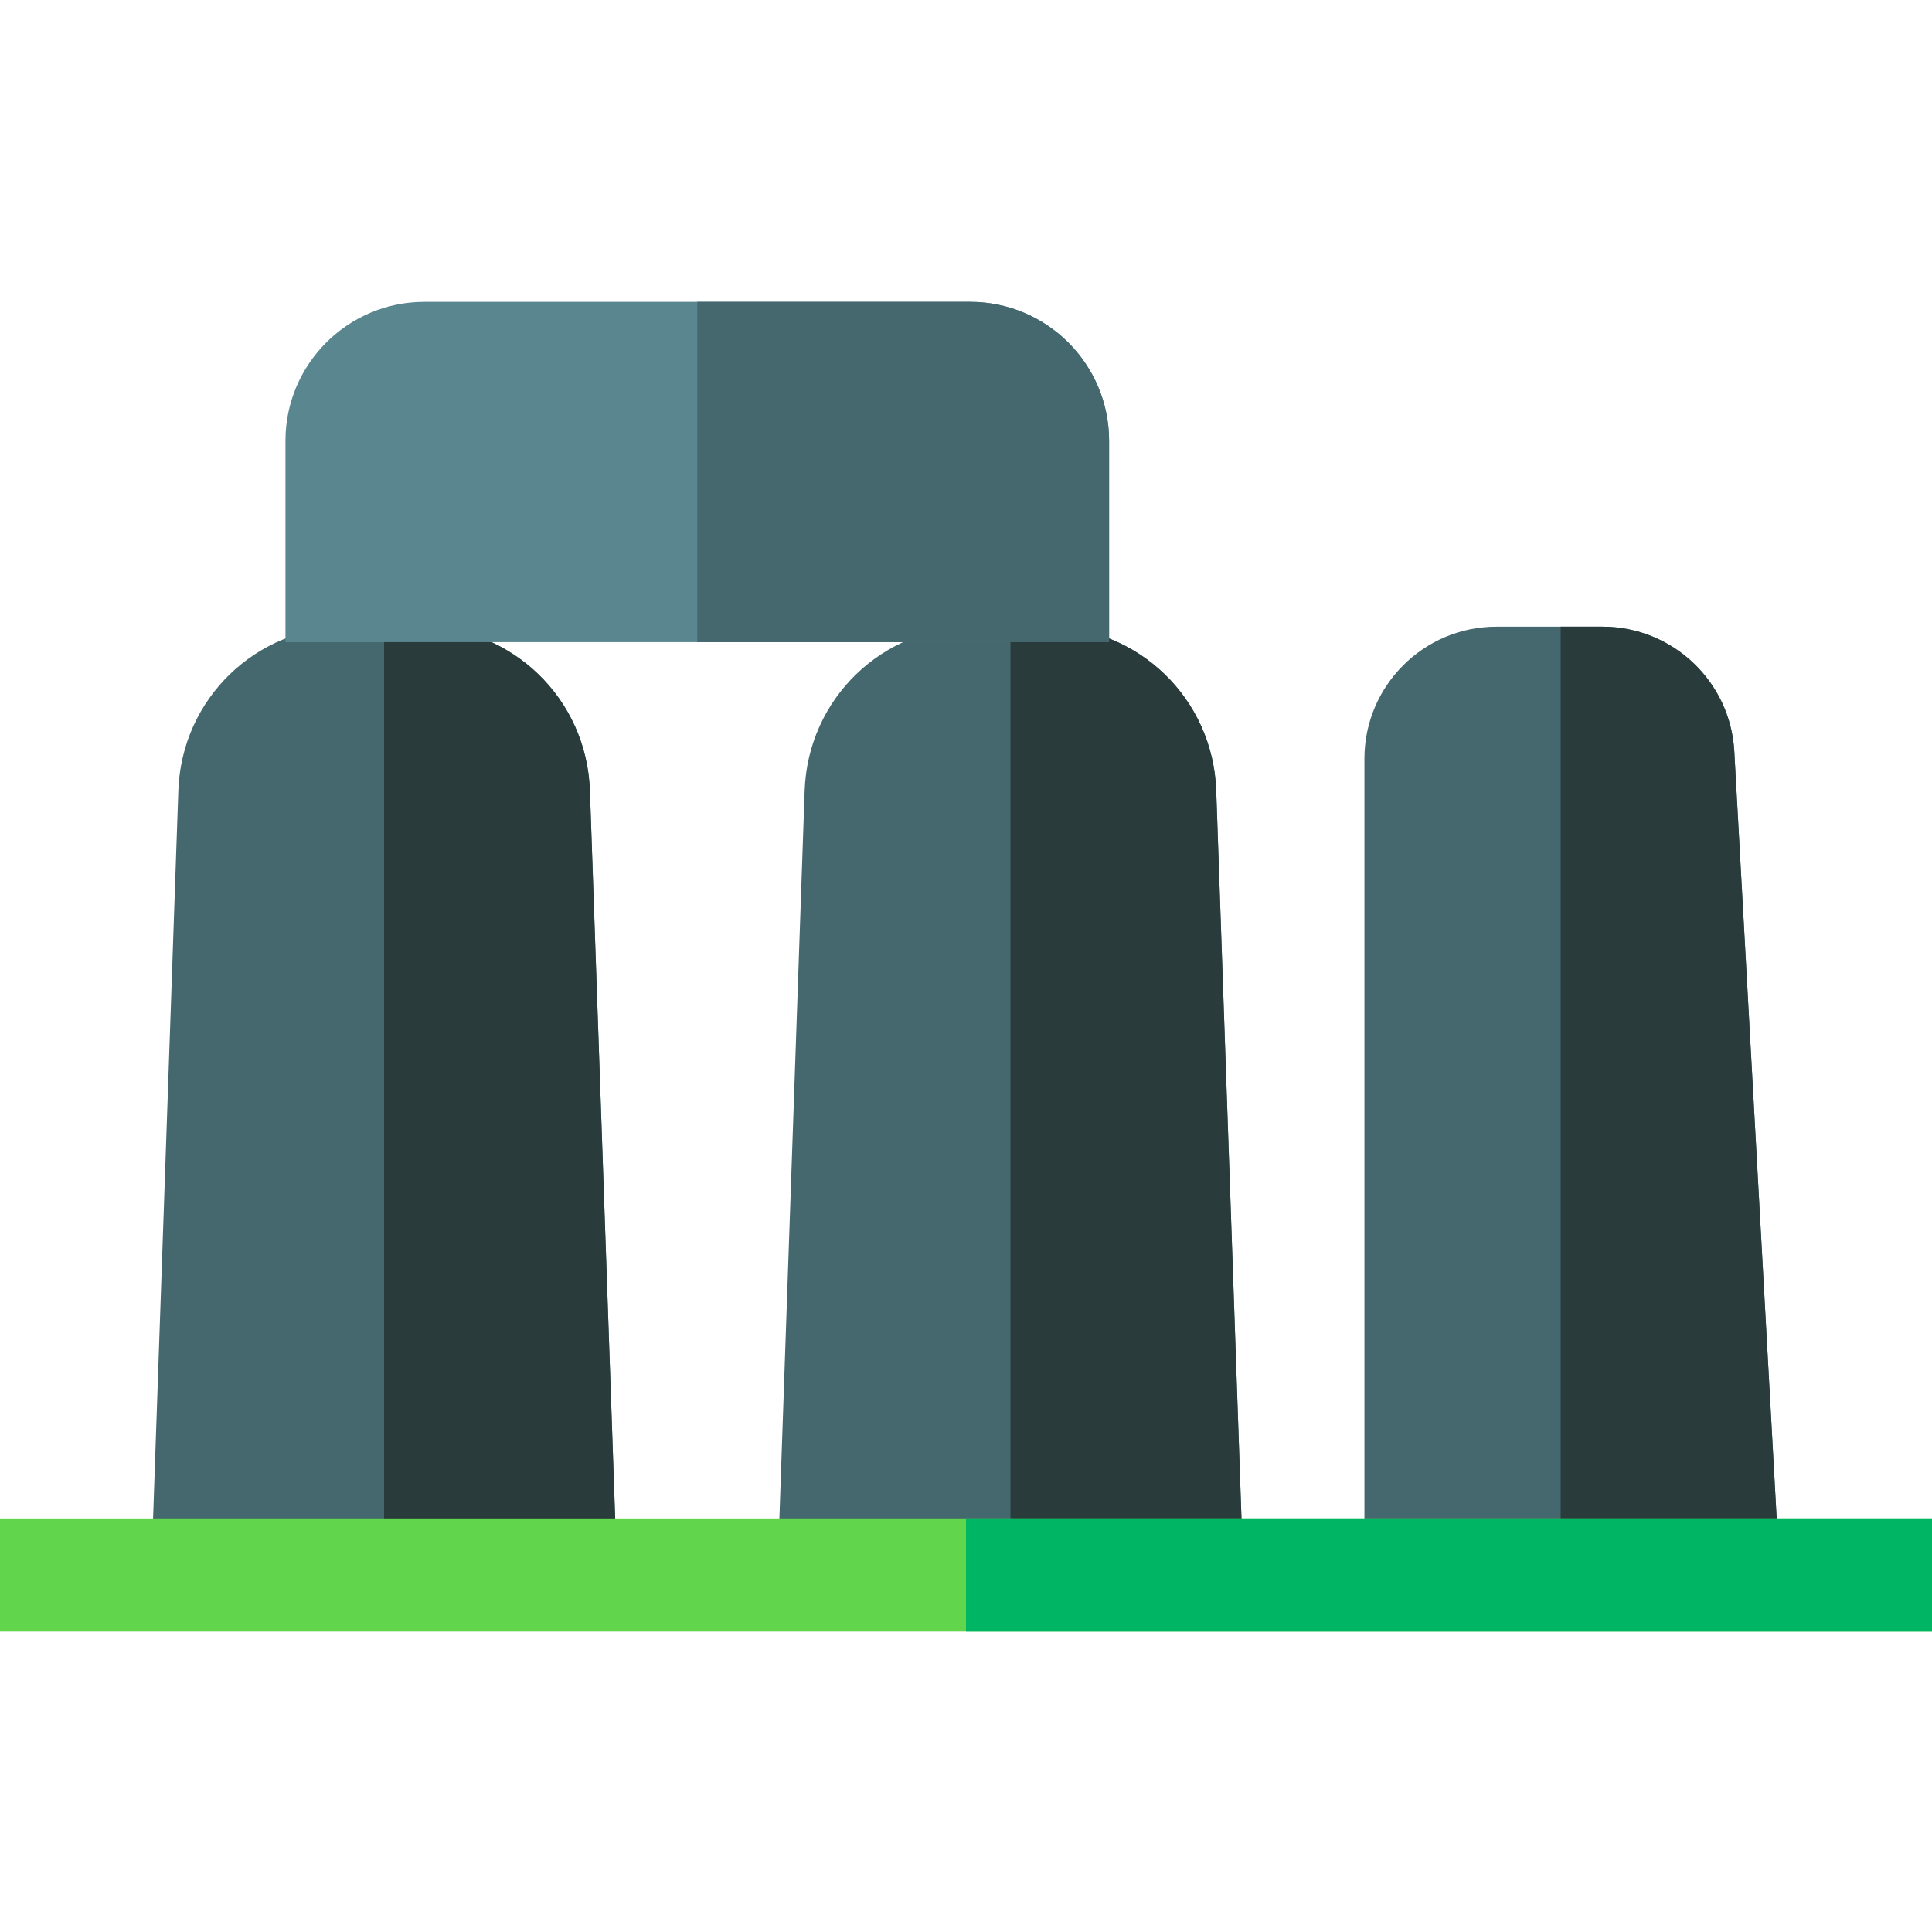 <svg height="512pt" viewBox="0 -79 512 511" width="512pt" xmlns="http://www.w3.org/2000/svg"><path d="m164.031 351.891h-124.473l7.703-221.859c.848-24.371 20.609-43.461 45-43.461h19.066c24.391 0 44.152 19.09 45 43.461zm0 0" fill="#45686e"/><path d="m164.031 351.891h-62.242v-265.32h9.539c24.391 0 44.152 19.09 45 43.461zm0 0" fill="#2a3b3b"/><path d="m330.012 351.891h-124.473l7.699-221.859c.852-24.371 20.613-43.461 45-43.461h19.07c24.391 0 44.152 19.09 45 43.461zm0 0" fill="#45686e"/><path d="m293.922 37.309v53.371h-218.273v-53.371c0-20.297 16.512-36.809 36.812-36.809h144.648c20.301 0 36.812 16.512 36.812 36.809zm0 0" fill="#5a878f"/><path d="m472.441 351.891h-110.852v-230.332c0-19.289 15.699-34.988 34.988-34.988h28.094c18.566 0 33.918 14.52 34.938 33.059zm0 0" fill="#45686e"/><path d="m472.441 351.891h-58.852v-265.32h11.082c18.566 0 33.918 14.52 34.938 33.059zm0 0" fill="#2a3b3b"/><path d="m330.012 351.891h-62.23v-265.32h9.527c24.391 0 44.152 19.09 45 43.461zm0 0" fill="#2a3b3b"/><path d="m293.922 37.309v53.371h-109.141v-90.18h72.328c20.301 0 36.812 16.512 36.812 36.809zm0 0" fill="#45686e"/><path d="m0 322.895h512v30h-512zm0 0" fill="#61d64d"/><path d="m256 322.895h256v30h-256zm0 0" fill="#00b664"/></svg>